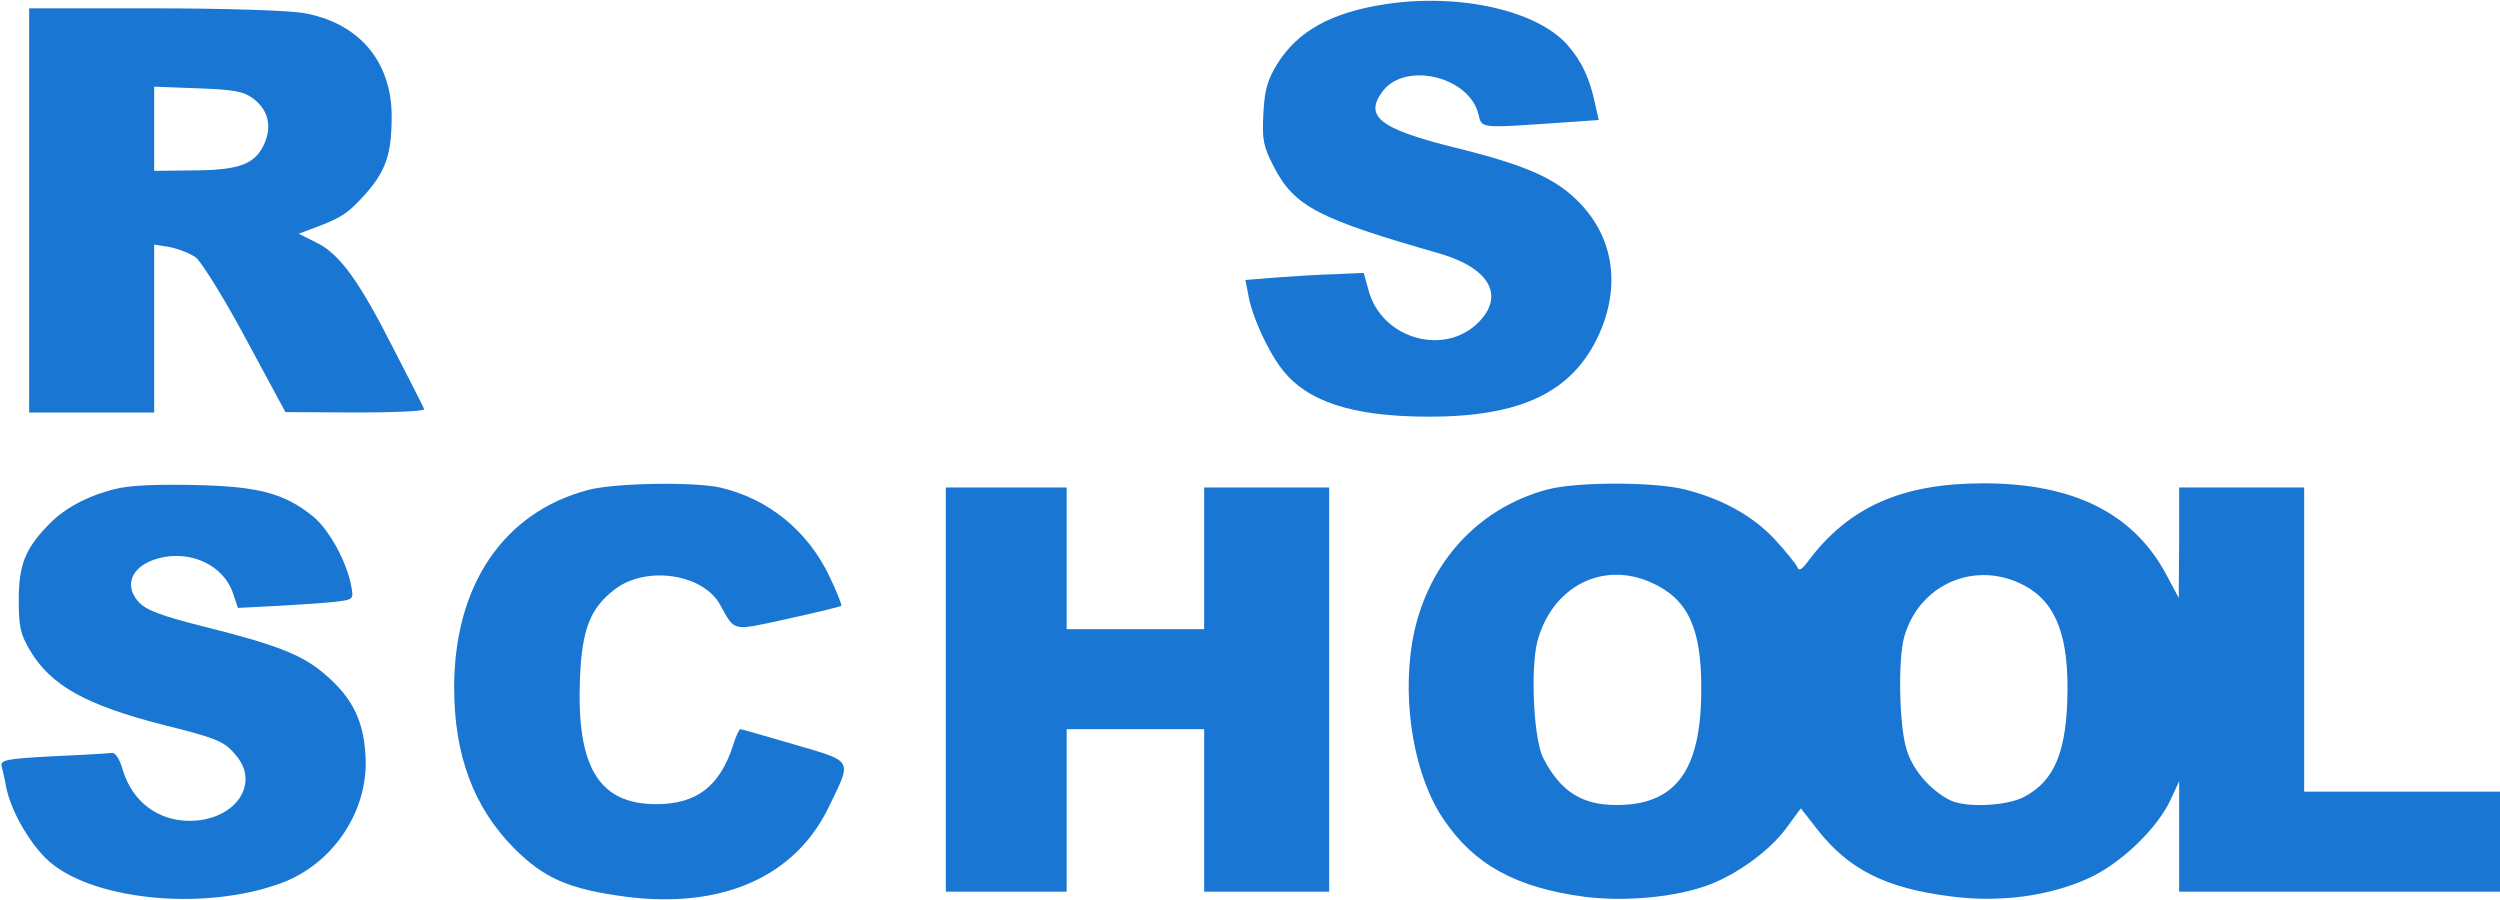 <?xml version="1.0" standalone="no"?>
<!DOCTYPE svg PUBLIC "-//W3C//DTD SVG 20010904//EN"
 "http://www.w3.org/TR/2001/REC-SVG-20010904/DTD/svg10.dtd">
<svg version="1.0" xmlns="http://www.w3.org/2000/svg"
 width="600pt" height="216pt" viewBox="0 0 600 216"
 preserveAspectRatio="xMidYMid meet">

<g transform="translate(0,216) scale(0.1,-0.1)"
fill="#1976d2" stroke="none">
<path d="M3325 2150 c-130 -20 -210 -64 -260 -144 -24 -40 -30 -62 -33 -120
-3 -63 0 -77 25 -126 50 -96 106 -125 400 -209 118 -35 155 -101 91 -165 -81
-81 -228 -40 -262 72 l-13 47 -69 -3 c-38 -1 -102 -5 -142 -8 l-73 -6 7 -36
c8 -49 46 -133 80 -177 60 -79 170 -115 354 -115 221 0 344 59 407 196 52 115
37 229 -43 314 -57 61 -129 93 -303 136 -181 45 -219 75 -171 137 55 69 205
33 228 -56 9 -36 -1 -35 203 -21 l86 6 -9 40 c-13 61 -32 101 -66 140 -73 83
-260 125 -437 98z"/>
<path d="M70 1655 l0 -485 150 0 150 0 0 201 0 202 37 -6 c21 -4 49 -15 63
-25 14 -11 68 -98 120 -195 l95 -176 168 -1 c93 0 167 3 165 8 -1 4 -34 68
-72 142 -84 166 -131 231 -187 258 l-42 21 29 11 c73 27 87 36 129 82 51 57
65 97 65 189 0 132 -79 225 -213 248 -37 6 -188 11 -360 11 l-297 0 0 -485z
m537 269 c38 -28 47 -70 25 -114 -22 -45 -61 -59 -174 -59 l-88 -1 0 101 0
101 105 -4 c85 -3 109 -7 132 -24z"/>
<path d="M275 986 c-68 -17 -124 -48 -161 -88 -54 -56 -69 -95 -69 -178 0 -64
4 -82 27 -121 50 -84 133 -131 321 -179 133 -33 147 -40 176 -76 55 -69 -8
-154 -114 -154 -76 0 -137 46 -160 121 -7 26 -18 43 -26 42 -8 -1 -72 -5 -142
-8 -112 -6 -127 -9 -123 -24 2 -9 8 -32 11 -51 11 -54 52 -127 94 -169 101
-101 379 -130 567 -60 126 47 211 177 201 309 -5 81 -32 135 -93 188 -55 49
-114 73 -294 118 -107 27 -140 40 -158 60 -36 41 -15 87 48 104 78 21 158 -17
180 -86 l11 -33 97 5 c53 3 116 7 139 10 41 5 42 6 36 37 -10 57 -53 136 -91
167 -69 56 -131 73 -287 76 -92 2 -157 -1 -190 -10z"/>
<path d="M1411 984 c-203 -54 -321 -229 -321 -474 0 -163 47 -288 144 -386 72
-72 131 -98 267 -116 231 -30 407 47 488 215 56 116 61 108 -82 150 -69 20
-127 37 -130 37 -3 0 -11 -17 -17 -37 -32 -100 -88 -143 -185 -143 -138 0
-192 89 -183 304 5 117 25 167 84 212 75 57 211 37 252 -37 37 -66 26 -64 163
-34 68 15 126 29 128 31 2 2 -10 32 -27 68 -52 111 -147 189 -264 216 -64 14
-254 11 -317 -6z"/>
<path d="M3713 985 c-171 -46 -293 -184 -324 -368 -24 -148 6 -322 76 -424 73
-108 173 -163 336 -185 100 -13 224 -1 302 29 70 27 144 82 183 134 l36 49 39
-50 c76 -97 164 -141 318 -161 118 -16 239 0 333 43 78 35 167 121 198 190
l20 43 0 -132 0 -133 385 0 385 0 0 120 0 120 -235 0 -235 0 0 365 0 365 -150
0 -150 0 0 -132 -1 -133 -31 58 c-79 146 -223 217 -438 217 -194 0 -322 -56
-419 -185 -17 -23 -24 -27 -28 -15 -4 8 -28 38 -54 66 -54 57 -125 96 -214
119 -75 19 -261 19 -332 0z m252 -224 c86 -39 119 -109 118 -256 0 -194 -61
-277 -203 -277 -84 0 -134 32 -176 112 -23 44 -31 209 -15 278 34 133 157 198
276 143z m881 0 c82 -37 117 -114 116 -256 -1 -147 -30 -219 -105 -258 -43
-22 -141 -26 -178 -7 -48 25 -90 74 -104 124 -17 57 -20 213 -5 267 34 122
161 182 276 130z"/>
<path d="M2270 505 l0 -485 145 0 145 0 0 195 0 195 165 0 165 0 0 -195 0
-195 150 0 150 0 0 485 0 485 -150 0 -150 0 0 -170 0 -170 -165 0 -165 0 0
170 0 170 -145 0 -145 0 0 -485z"/>
</g>
</svg>

